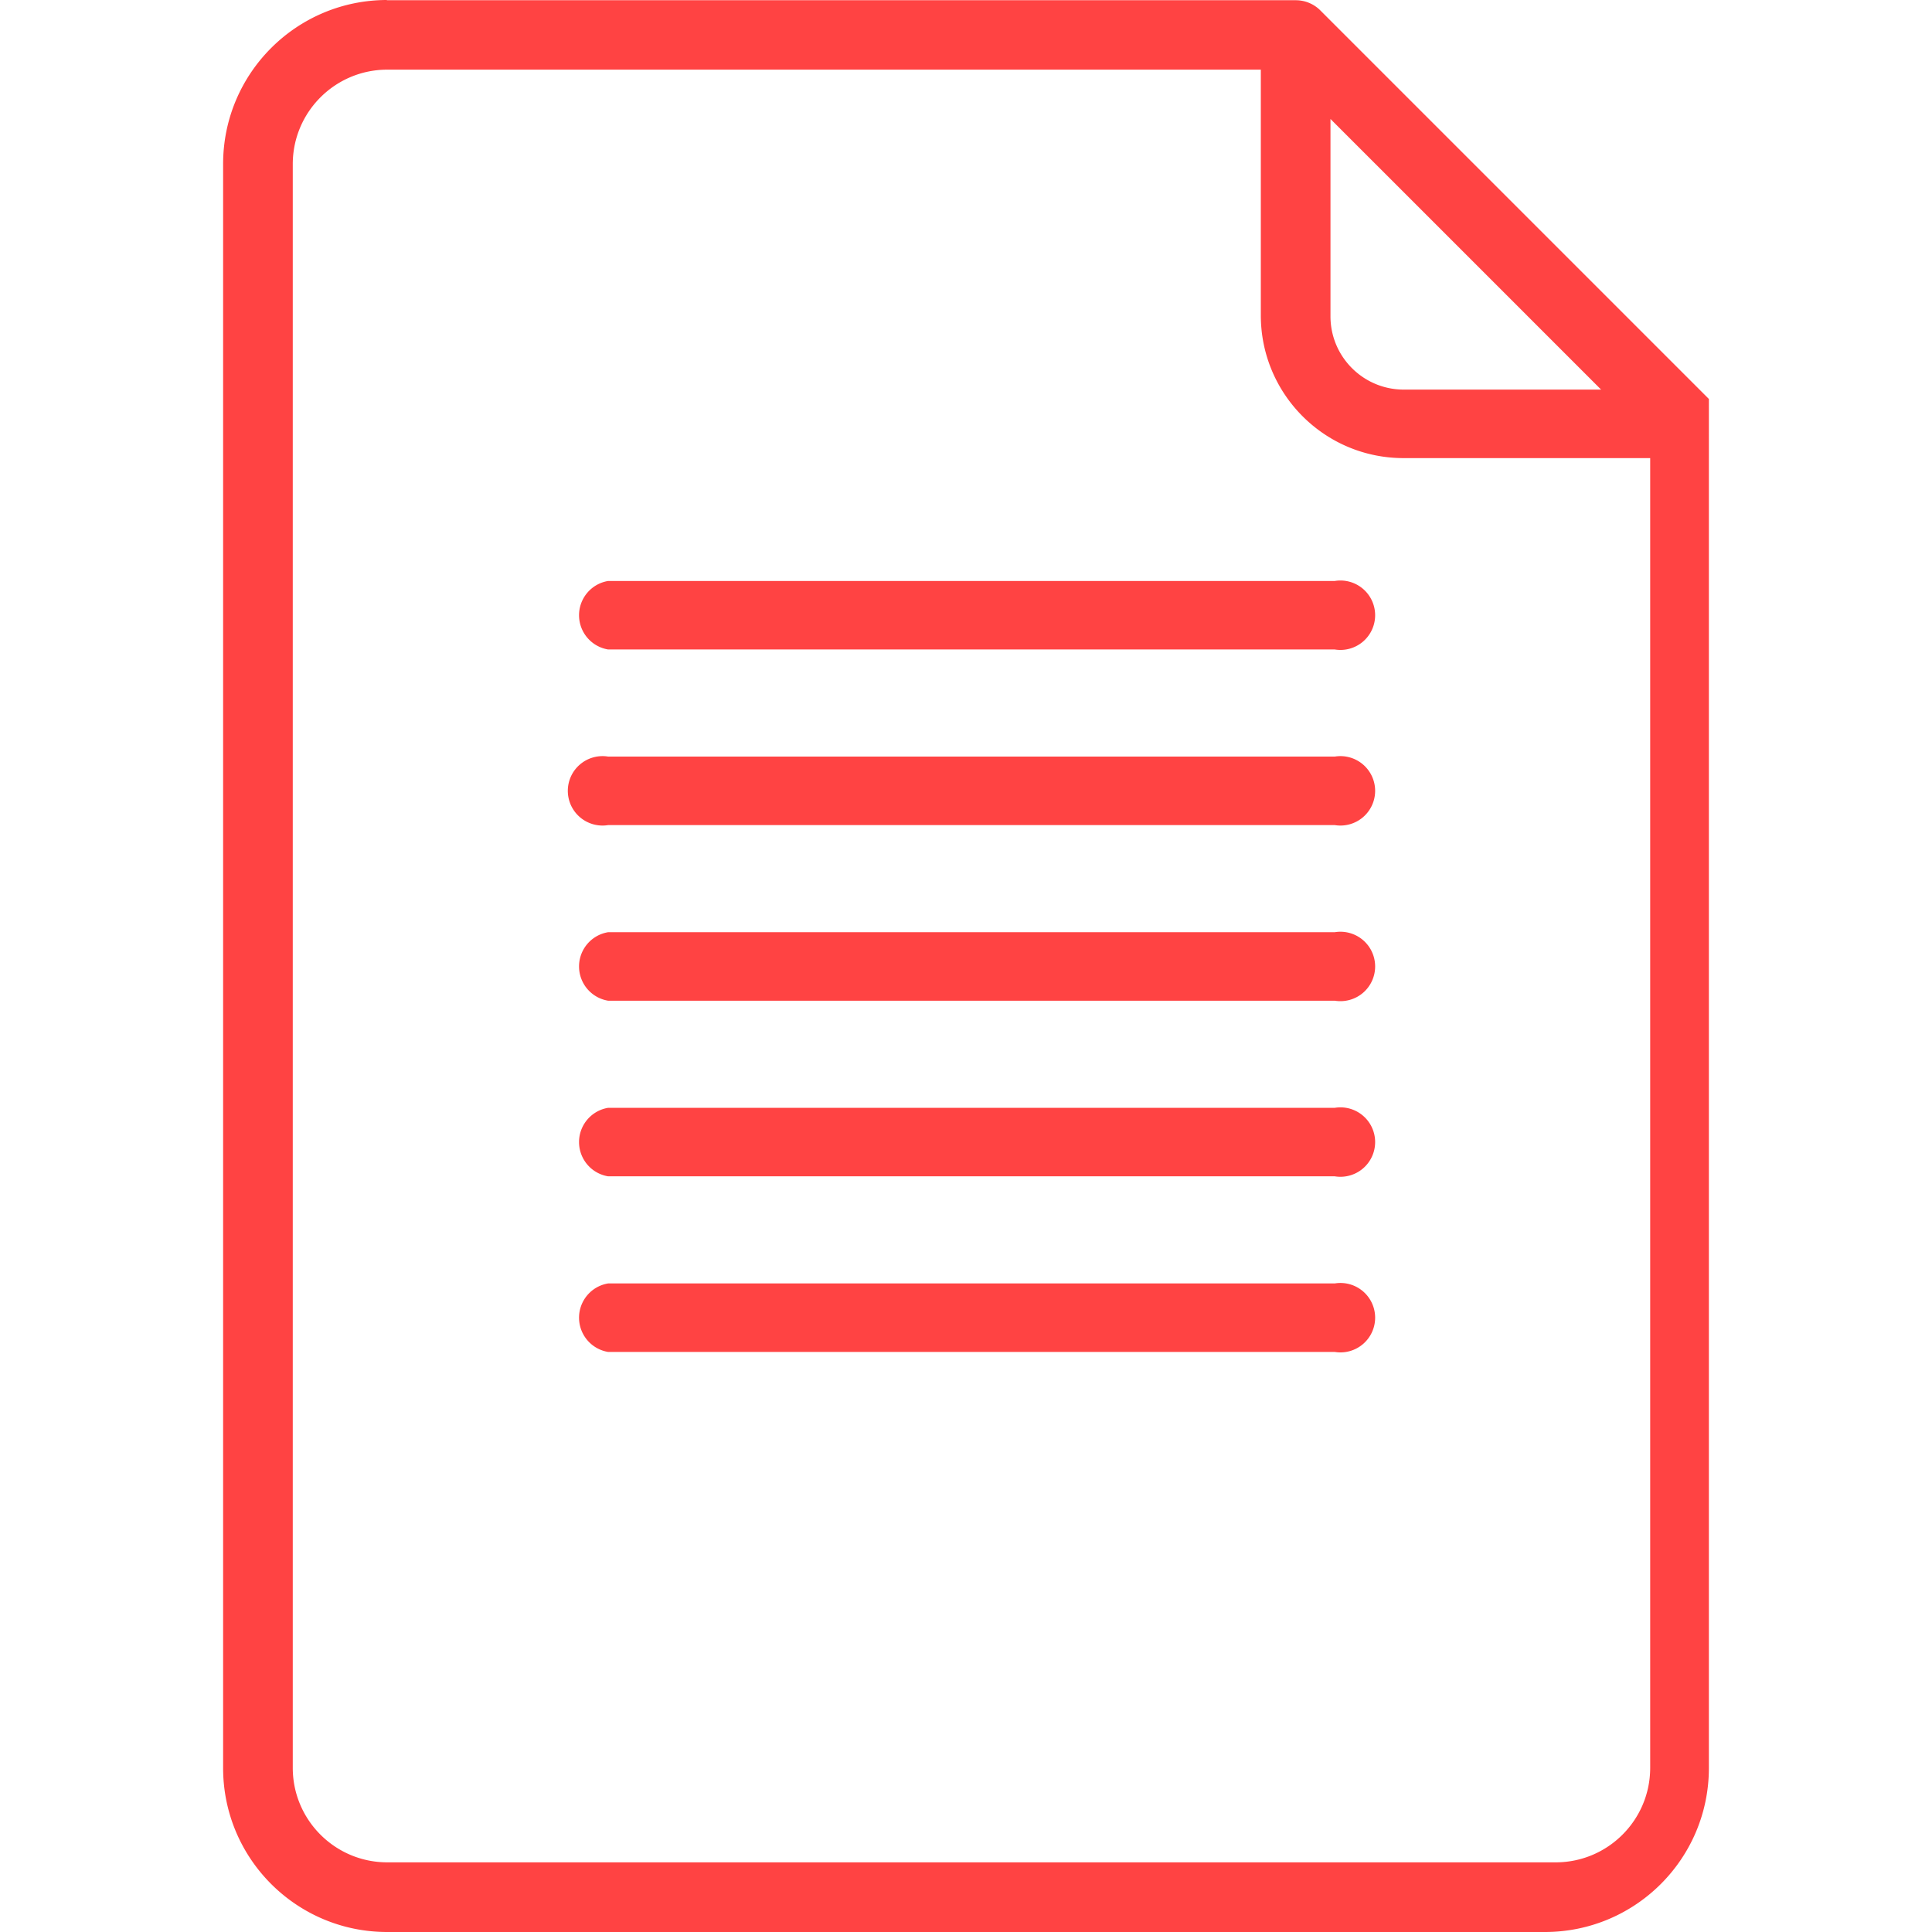 <svg xmlns="http://www.w3.org/2000/svg" viewBox="0 0 338.4 338.4" fill="#ff4343"><path d="M233.8 224.8H106.52a6.08 6.08 0 000 12H233.8a6.08 6.08 0 100-12zM233.8 101.76H106.52a6.08 6.08 0 000 12H233.8a6.08 6.08 0 100-12zM233.8 194.04H106.52a6.08 6.08 0 000 12H233.8a6.08 6.08 0 100-12z"/><path d="M231.32 1.88a6.078 6.078 0 00-4.36-1.84H67.76V0C51.93.022 39.102 12.85 39.08 28.68v281.04c.022 15.83 12.85 28.658 28.68 28.68h202.88c15.83-.022 28.658-12.85 28.68-28.68V69.88l-68-68zm1.72 18.96l47.4 47.4H245.8c-7.029-.044-12.716-5.731-12.76-12.76V20.84zm56 288.88c-.044 9.083-7.397 16.436-16.48 16.48H67.76c-9.083-.044-16.436-7.397-16.48-16.48V28.68c.044-9.083 7.397-16.436 16.48-16.48h153.08v43.08c.022 13.776 11.184 24.938 24.96 24.96h43.24v229.48z"/><path d="M233.8 132.52H106.52a6.08 6.08 0 100 12H233.8a6.08 6.08 0 100-12zM233.8 163.28H106.52a6.08 6.08 0 000 12H233.8a6.08 6.08 0 100-12z"/></svg>